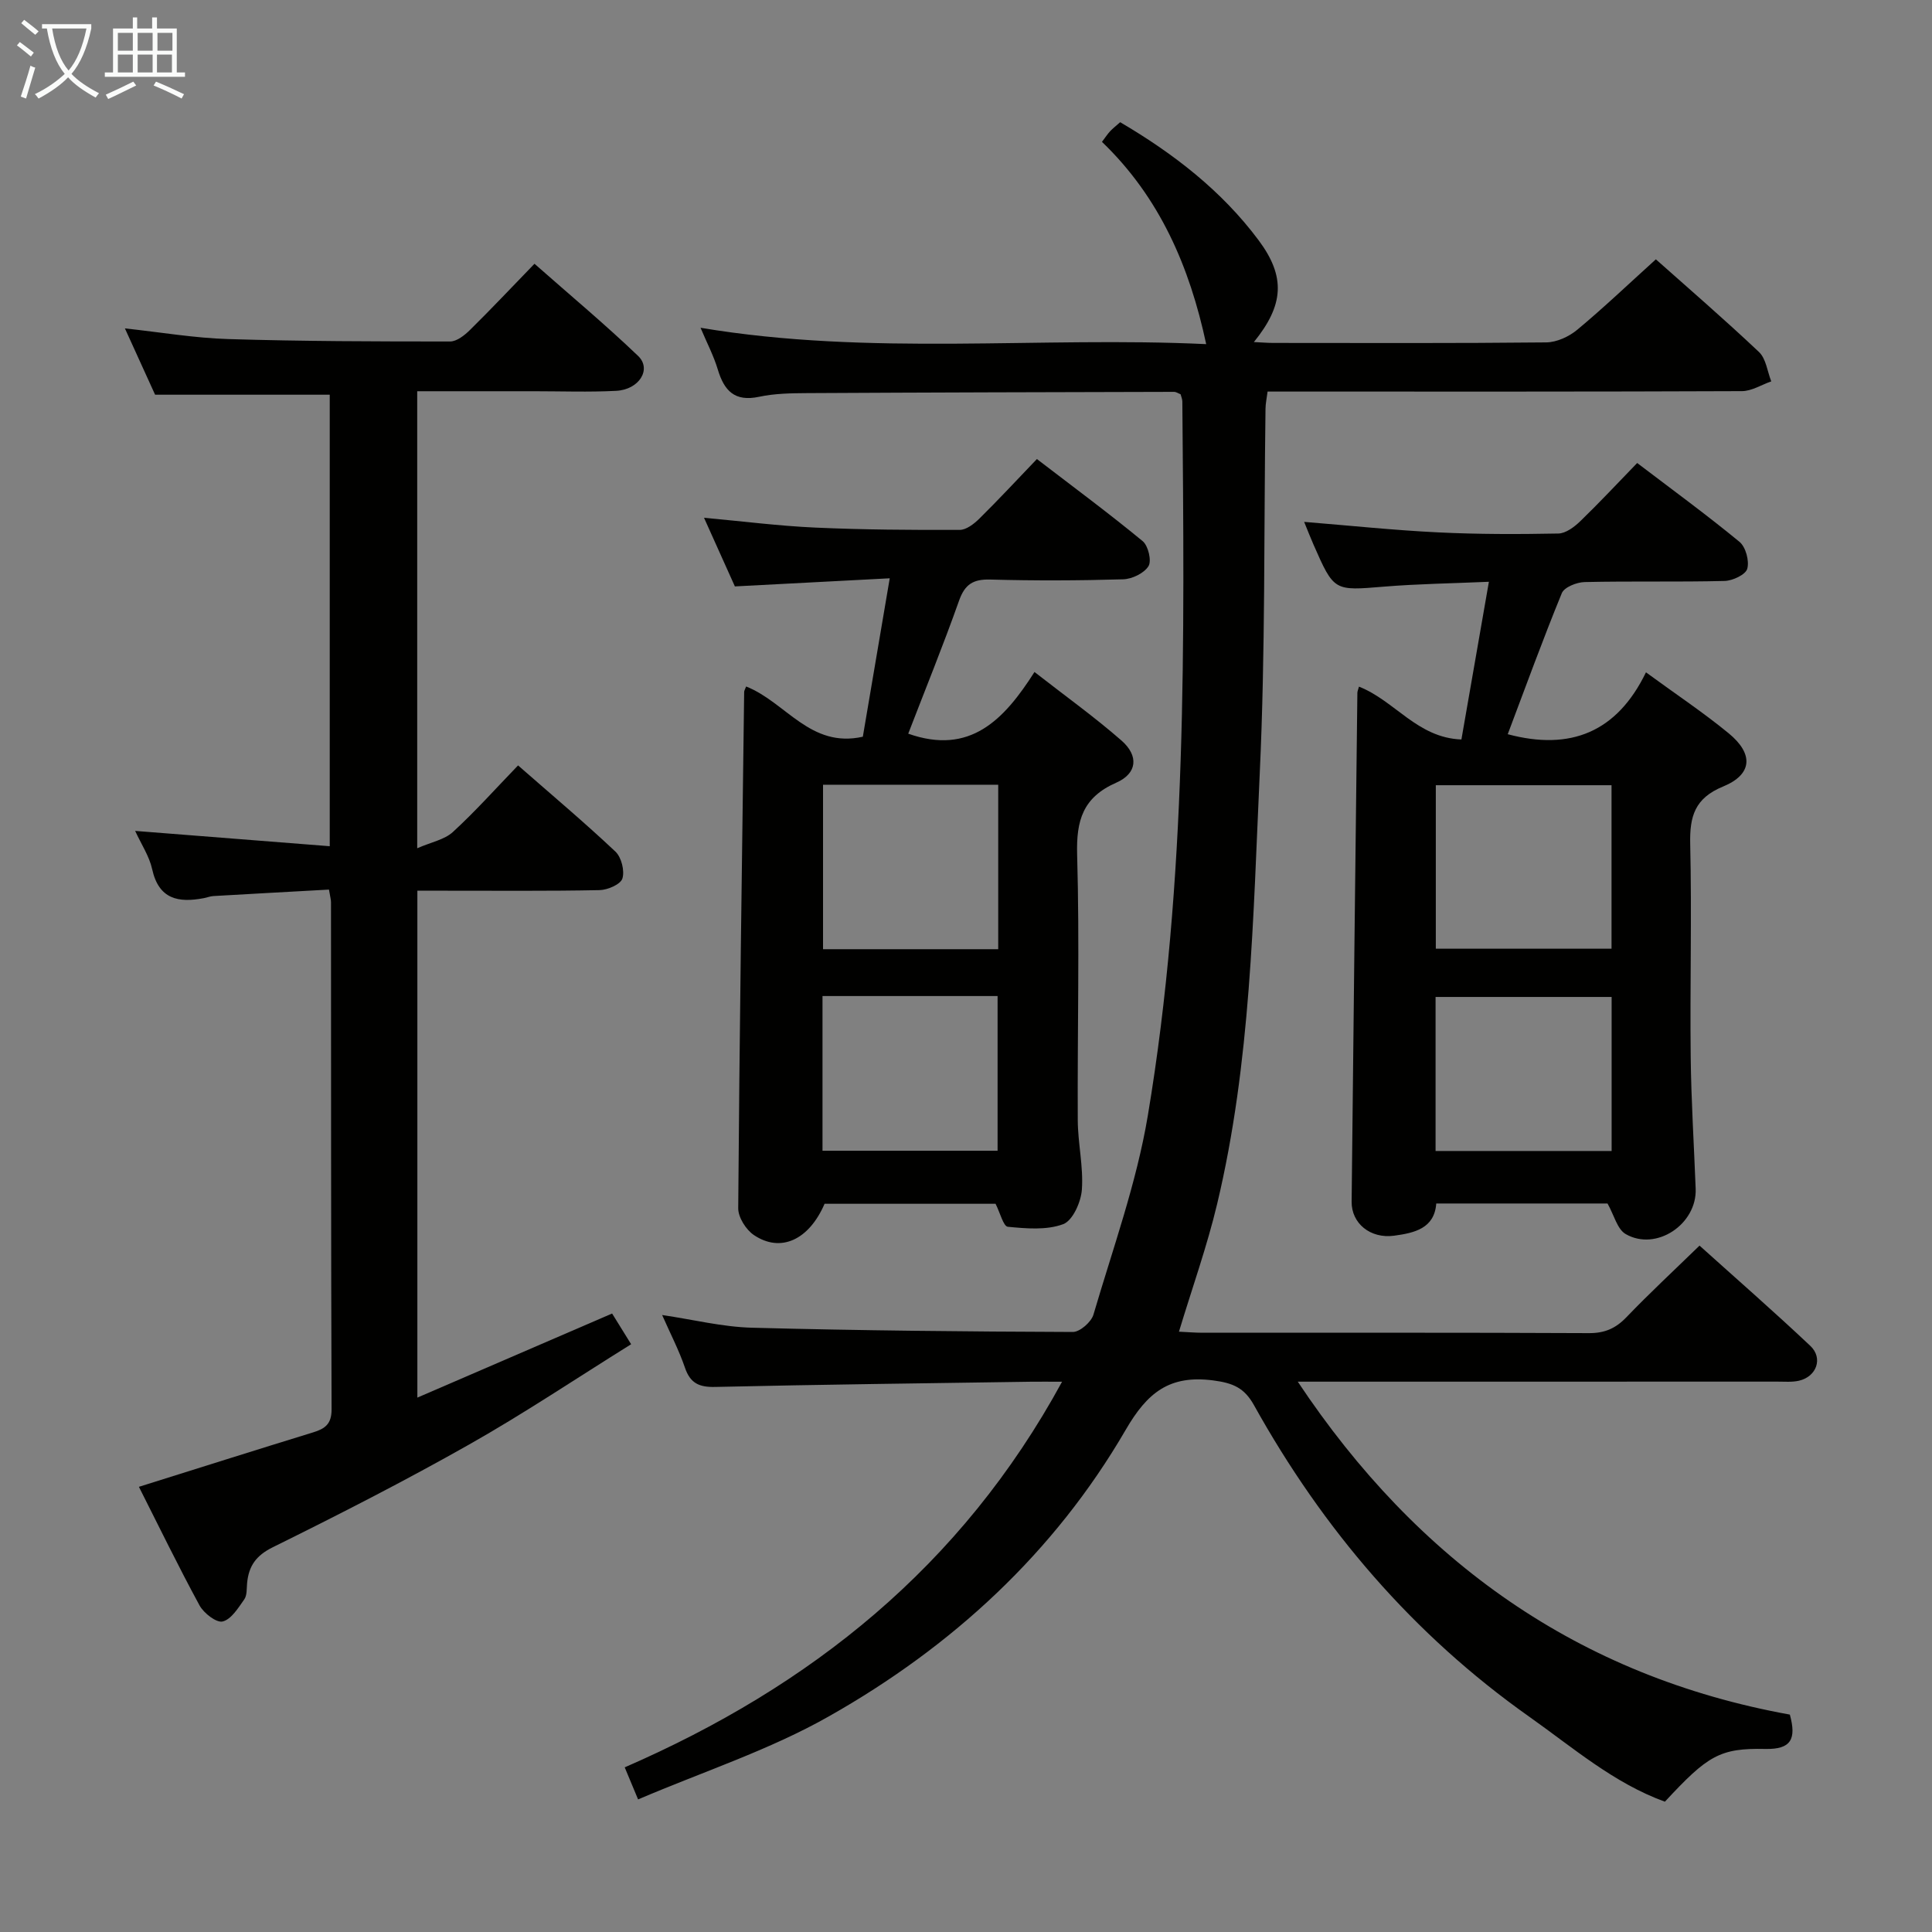 <svg enable-background="new 0 0 400 400" viewBox="0 0 400 400" xmlns="http://www.w3.org/2000/svg"><rect x="0" y="0" width="400" height="400" fill="#808080" stroke="none"/><g fill="#010100"><path d="m132.11 372.55c-.95-2.28-1.69-4.06-2.77-6.64 38.46-16.73 69.7-41.56 90.55-79.84-2.88 0-4.62-.02-6.36 0-21.81.33-43.62.58-65.42 1.08-3.35.08-5.19-.74-6.3-3.99-1.23-3.6-3.01-7.01-4.72-10.9 6.4.94 12.48 2.47 18.6 2.63 22.13.59 44.28.8 66.42.88 1.47.01 3.83-2.06 4.28-3.6 4.01-13.66 8.91-27.21 11.25-41.17 8.19-48.96 7.57-98.44 7.15-147.88 0-.47-.22-.94-.36-1.49-.47-.18-.91-.5-1.36-.5-25.33.06-50.65.12-75.98.26-3.32.02-6.71.07-9.93.76-5.05 1.08-7.23-1.25-8.55-5.66-.85-2.83-2.25-5.49-3.57-8.63 35.19 5.91 70.18 1.75 104.69 3.39-3.43-16.03-9.61-30.38-21.58-41.88.72-.95 1.15-1.62 1.68-2.19.56-.6 1.22-1.1 2.09-1.88 11.03 6.48 21.01 14.18 28.66 24.44 5.67 7.6 5.21 13.45-.98 21.08 1.57.07 2.8.18 4.03.18 18.83.01 37.66.09 56.49-.11 2.19-.02 4.74-1.2 6.46-2.64 5.48-4.56 10.64-9.49 16.25-14.56 6.55 5.83 14.11 12.35 21.35 19.19 1.46 1.38 1.73 4.02 2.54 6.08-2.02.7-4.04 2.01-6.07 2.02-30.83.13-61.66.09-92.49.09-1.81 0-3.63 0-5.72 0-.17 1.36-.42 2.46-.43 3.56-.35 25.14-.02 50.31-1.19 75.41-1.38 29.85-1.83 59.87-8.81 89.17-2.1 8.83-5.18 17.43-7.92 26.5 1.71.08 3.3.22 4.89.22 26.66.01 53.33-.05 79.99.08 3.29.02 5.56-.99 7.79-3.32 4.72-4.92 9.73-9.57 15.11-14.8 7.53 6.78 15.37 13.62 22.94 20.76 2.69 2.54 1.29 6.37-2.34 7.21-1.43.33-2.98.19-4.48.19-31.16.01-62.32.01-93.49.01-1.79 0-3.58 0-5.81 0 24.84 37.33 58.23 61.03 101.88 68.93 1.39 5.07.26 7.22-5.06 7.11-9.47-.2-11.95 1.37-20.81 10.92-10.55-3.82-19-11.17-28.04-17.56-24.1-17.02-42.76-38.87-57.04-64.54-2-3.59-4.33-4.58-8.44-5.12-9.08-1.18-13.65 2.54-18.11 10.22-14.78 25.46-35.98 44.92-61.4 59.3-12.3 6.99-26.03 11.45-39.56 17.23z"/><path d="m68.11 184.18c-8.13.45-16.04.88-23.95 1.34-.66.04-1.29.31-1.95.43-5.24 1-9.33.27-10.71-6.01-.59-2.67-2.23-5.11-3.52-7.91 13.59 1.07 26.75 2.1 40.29 3.17 0-31.83 0-62.73 0-93.48-11.93 0-23.66 0-36.16 0-1.73-3.79-3.83-8.42-6.25-13.73 7.49.81 14.42 2 21.39 2.21 15.31.47 30.63.5 45.94.5 1.38 0 2.99-1.28 4.09-2.36 4.39-4.32 8.61-8.81 13.38-13.73 7.4 6.53 14.65 12.57 21.45 19.08 2.87 2.74.23 6.99-4.56 7.23-5.65.29-11.33.08-16.99.08-7.96 0-15.93 0-24.18 0v94.62c2.88-1.26 5.63-1.76 7.38-3.36 4.65-4.26 8.87-9 13.5-13.79 7.03 6.16 13.77 11.82 20.16 17.85 1.24 1.17 1.94 3.97 1.44 5.57-.38 1.21-3.04 2.36-4.72 2.4-10.66.22-21.33.11-31.99.12-1.8 0-3.6 0-5.74 0v104.95c13.61-5.88 26.79-11.57 40.32-17.41 1.17 1.89 2.37 3.82 3.94 6.36-11.34 7.06-22.21 14.36-33.57 20.78-13.29 7.52-26.92 14.48-40.62 21.25-3.5 1.73-4.98 3.9-5.32 7.42-.11 1.15.01 2.53-.59 3.38-1.25 1.77-2.69 4.13-4.47 4.57-1.28.32-3.9-1.71-4.78-3.31-4.42-8.14-8.47-16.48-12.56-24.57 12.34-3.87 24.18-7.62 36.06-11.27 2.48-.76 3.84-1.73 3.83-4.77-.13-34.99-.1-69.98-.12-104.97.01-.49-.14-.98-.42-2.64z"/><path d="m154.48 142.13c8.25 3.26 13.25 12.84 24.16 10.4 1.78-10.47 3.59-21.16 5.57-32.8-11.05.58-21.43 1.12-32.06 1.68-1.98-4.4-4.08-9.06-6.39-14.21 8 .73 15.48 1.69 22.99 2.03 9.97.45 19.96.51 29.94.48 1.38 0 2.99-1.26 4.09-2.35 3.91-3.85 7.64-7.88 11.9-12.32 7.59 5.82 14.9 11.23 21.9 17 1.15.95 1.89 4.08 1.2 5.18-.92 1.47-3.41 2.67-5.26 2.72-9.15.27-18.32.3-27.47.05-3.52-.1-5.27.94-6.48 4.35-3.31 9.34-7.05 18.52-10.53 27.56 12.81 4.52 19.84-2.88 26.14-12.77 6.4 4.99 12.44 9.32 18.01 14.19 3.63 3.18 3.26 6.82-1.09 8.73-6.9 3.03-8.29 7.8-8.09 14.9.52 18.3.04 36.63.13 54.95.02 4.81 1.19 9.64.85 14.4-.18 2.57-1.9 6.42-3.87 7.15-3.44 1.28-7.64.91-11.46.54-.92-.09-1.58-2.86-2.54-4.76-11.51 0-23.46 0-35.4 0-3.22 7.47-9.08 10.22-14.64 6.47-1.63-1.1-3.25-3.66-3.24-5.54.26-35.61.76-71.22 1.23-106.84-.02-.3.18-.58.41-1.19zm52.19 20.34c-12.3 0-24.19 0-36.27 0v34.05h36.27c0-11.37 0-22.46 0-34.05zm-36.38 43.75v32.03h36.25c0-10.84 0-21.36 0-32.03-12.14 0-23.9 0-36.25 0z"/><path d="m281.36 142.16c7.47 2.94 12.06 10.6 21.21 10.94 1.88-10.8 3.72-21.32 5.69-32.65-7.65.34-14.72.43-21.75 1.01-10.31.85-10.3 1-14.56-8.7-.65-1.47-1.23-2.98-1.94-4.71 9.52.77 18.59 1.73 27.68 2.17 8.3.41 16.64.4 24.95.24 1.54-.03 3.31-1.36 4.53-2.54 3.94-3.81 7.68-7.82 11.79-12.06 7.36 5.6 14.43 10.76 21.18 16.32 1.3 1.07 2.07 3.95 1.61 5.58-.34 1.22-3.03 2.48-4.7 2.52-9.65.24-19.32.01-28.98.23-1.64.04-4.2 1.06-4.71 2.29-3.95 9.63-7.51 19.43-11.2 29.21 13 3.47 22.61-.42 28.62-12.81 6.23 4.56 11.89 8.32 17.11 12.61 5.23 4.29 4.94 8.53-1.14 11.03-5.87 2.41-6.94 6.17-6.81 11.89.34 14.65-.06 29.31.1 43.97.1 9.14.68 18.27 1.03 27.41.29 7.35-8.17 13.03-14.49 9.39-1.75-1.01-2.4-3.92-3.76-6.33-11.26 0-23.06 0-35.46 0-.37 5.18-4.54 6.1-8.73 6.67-4.9.66-8.84-2.54-8.79-7.05.36-35.12.78-70.25 1.19-105.37.01-.31.16-.61.33-1.26zm15.91 54.26h36.38c0-11.5 0-22.6 0-33.85-12.33 0-24.36 0-36.38 0zm36.4 41.88c0-10.85 0-21.26 0-31.89-12.29 0-24.31 0-36.45 0v31.89z"/></g><path d="m6.4 11.7c-1-.8-1.9-1.6-2.9-2.3l.6-.7c.9.7 1.9 1.4 2.9 2.2zm-2.1 8.3c.7-2.1 1.4-4.2 2-6.4.2.1.6.3 1 .4-.7 2.3-1.3 4.4-1.9 6.4zm3-12.8c-1.1-.9-2.1-1.7-2.9-2.4l.6-.7c1 .8 2 1.5 3 2.4zm1.4-1.3v-.9h10.2v.9c-.9 4.2-2.3 7.3-4.1 9.4 1.3 1.4 3.2 2.7 5.7 4-.2.2-.4.5-.7.9-2.5-1.4-4.4-2.7-5.7-4.2-1.4 1.5-3.5 3-6.1 4.4 0 0 0 0-.1-.1-.3-.4-.5-.7-.7-.8 2.7-1.3 4.7-2.8 6.2-4.2-1.8-2.2-3-5.3-3.7-9.4zm9.2 0h-7.1c.6 3.8 1.7 6.7 3.4 8.7 1.7-2 2.9-4.8 3.7-8.7z" fill="#fafbfa"/><path d="m31.6 3.6h.9v2.3h4.1v9.1h1.7v.9h-16.6v-.9h1.7v-9.1h4.1v-2.3h.9v2.3h3.1v-2.3zm-4 13.3.6.8c-1.9.9-3.8 1.9-5.8 2.8-.2-.3-.3-.6-.5-.9 2-.9 3.9-1.8 5.7-2.7zm-3.2-10.1v3.7h3.1v-3.7zm0 4.5v3.7h3.1v-3.7zm4.1-4.5v3.7h3.1v-3.7zm0 4.5v3.7h3.1v-3.7zm9.1 9.1c-2.1-1.1-4.1-2-5.8-2.7l.5-.8c2.2.9 4.1 1.8 5.8 2.6zm-1.9-13.6h-3.1v3.7h3.1zm-3.2 4.5v3.7h3.1v-3.7z" fill="#fafbfa"/></svg>